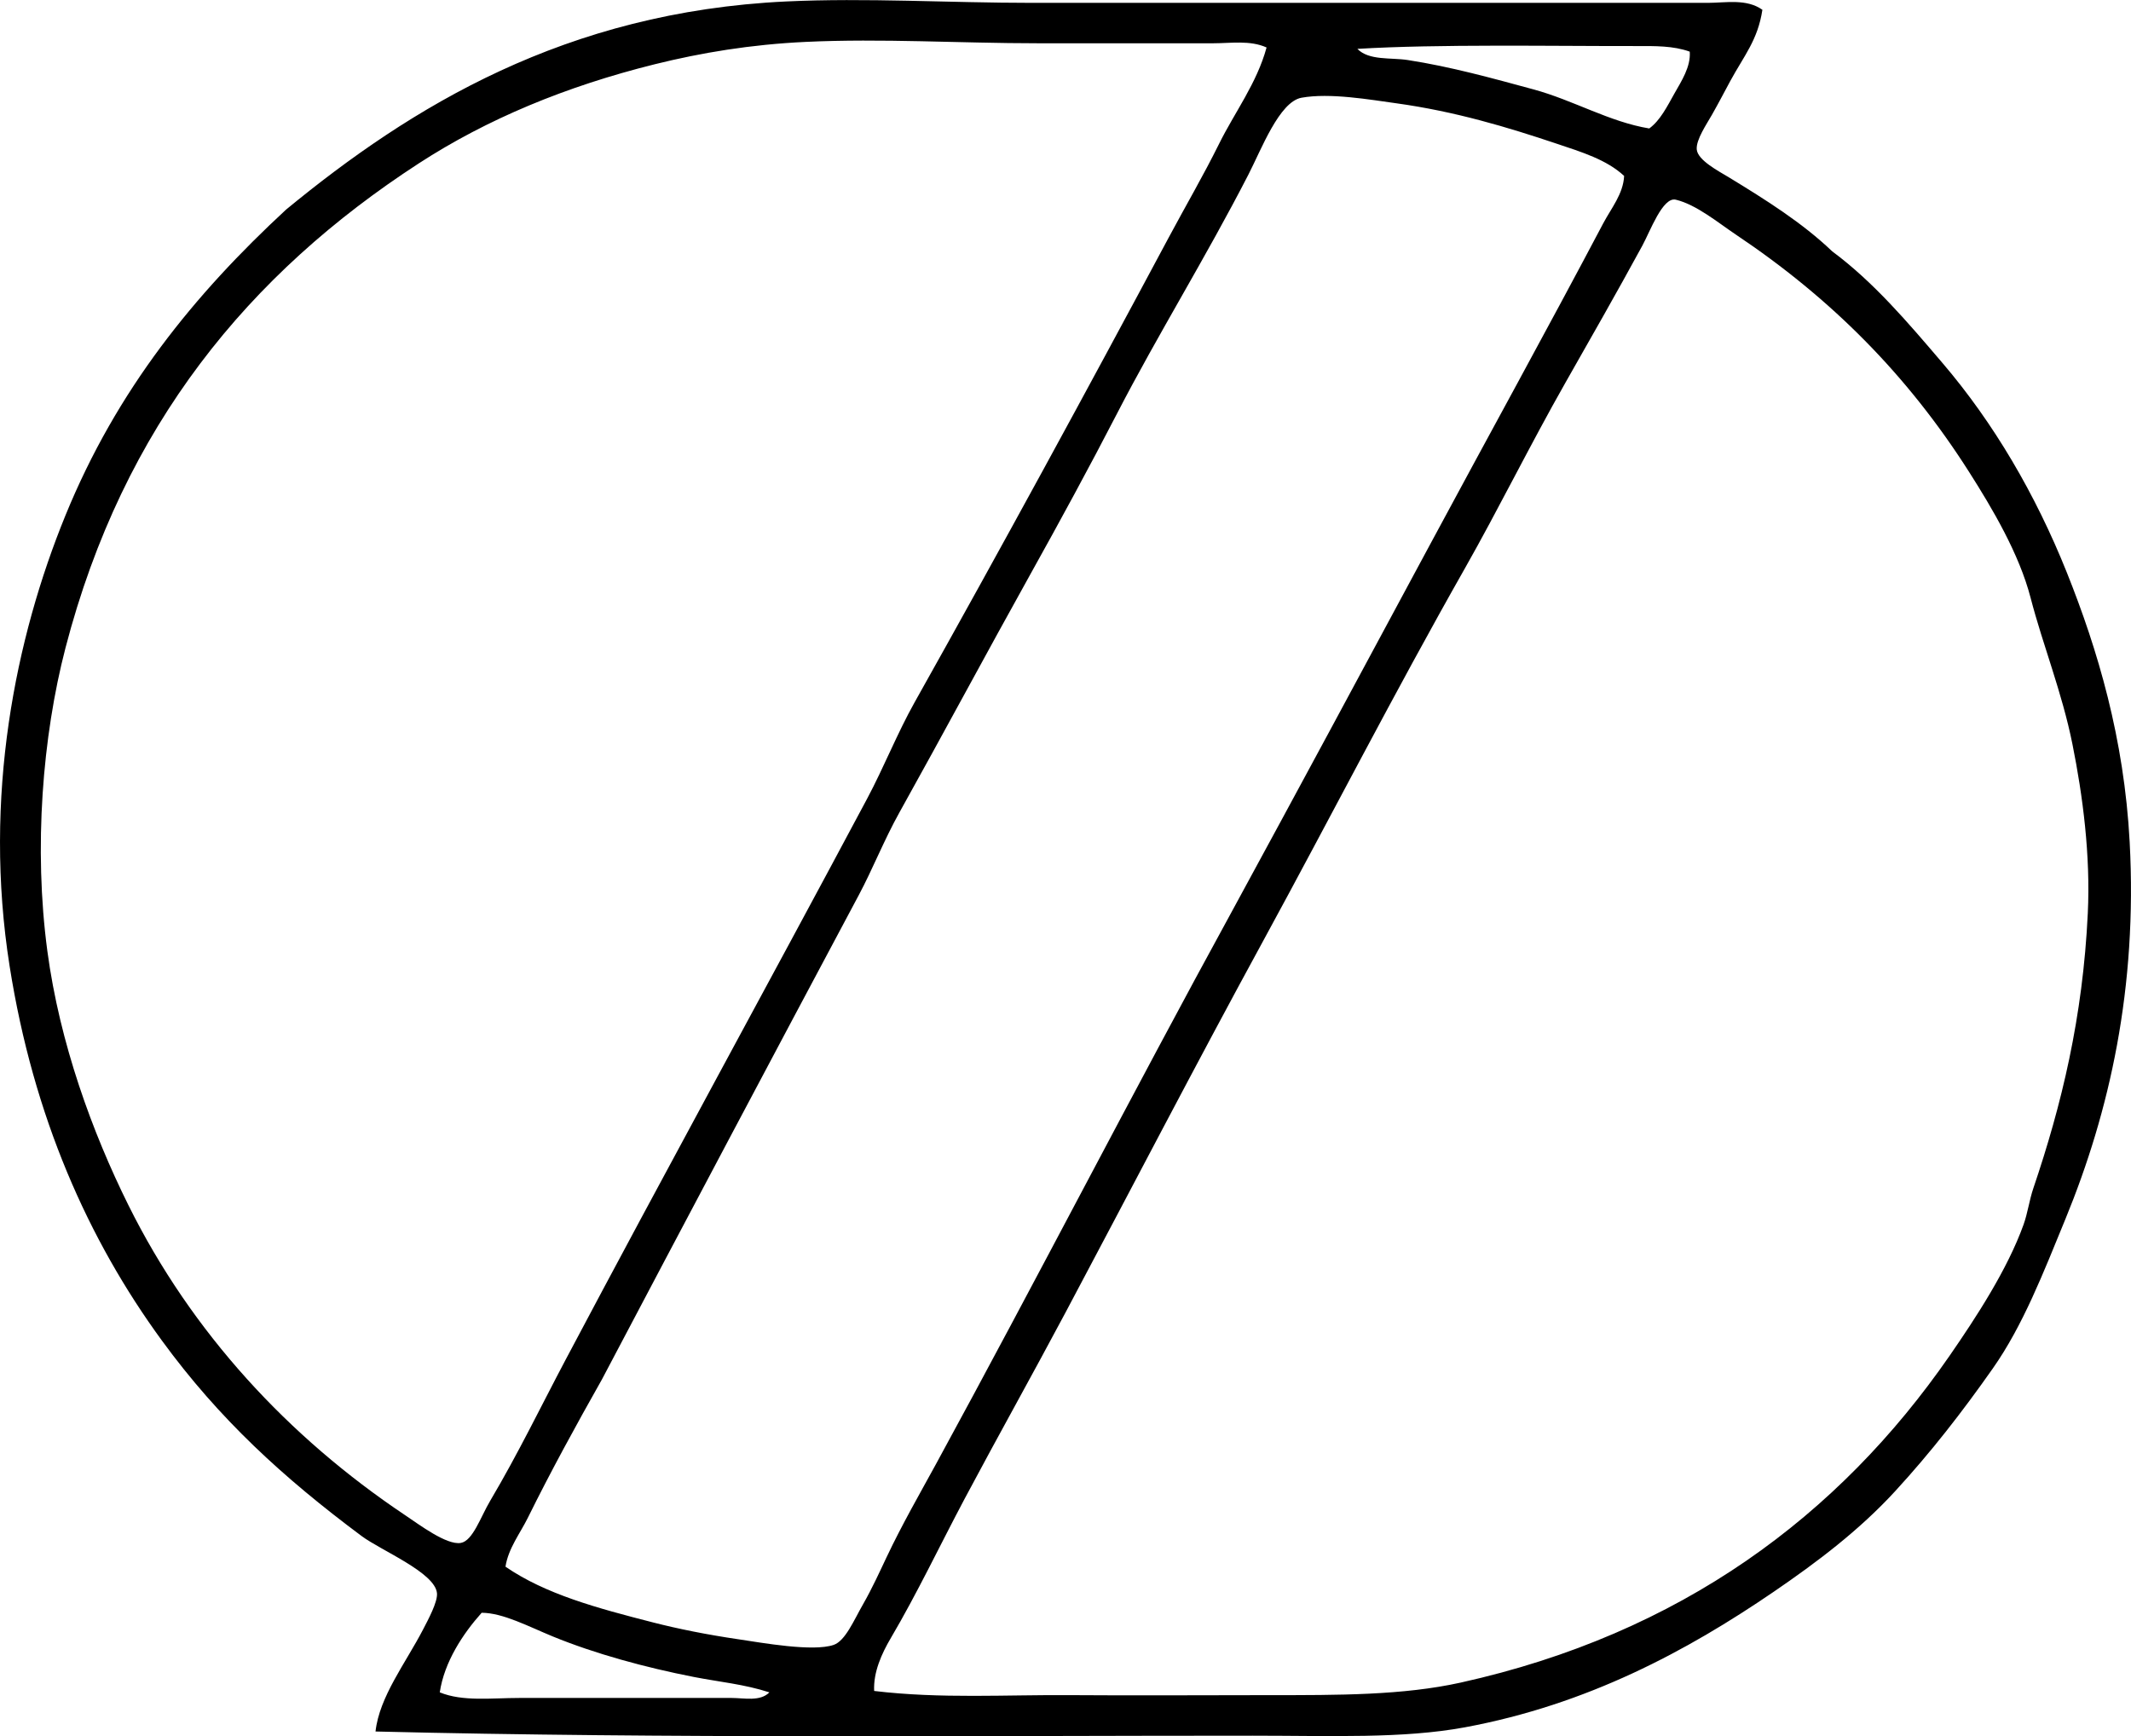 <?xml version="1.0" encoding="iso-8859-1"?>
<!-- Generator: Adobe Illustrator 19.2.0, SVG Export Plug-In . SVG Version: 6.00 Build 0)  -->
<svg version="1.1" xmlns="http://www.w3.org/2000/svg" xmlns:xlink="http://www.w3.org/1999/xlink" x="0px" y="0px"
	 viewBox="0 0 78.879 64.28" style="enable-background:new 0 0 78.879 64.28;" xml:space="preserve">
<g id="Instituto_x5F_de_x5F_Orientacion_x5F_en_x5F_Arte_x5F_Caracas">
	<path style="fill-rule:evenodd;clip-rule:evenodd;" d="M65.235,0.362c-0.169,1.118-0.677,1.696-1.188,2.636
		c-0.178,0.326-0.416,0.788-0.673,1.241C63.17,4.6,62.776,5.171,62.805,5.531c0.033,0.402,0.812,0.805,1.189,1.034
		c1.38,0.841,2.724,1.687,3.825,2.74c1.542,1.145,2.802,2.634,4.084,4.136c1.894,2.218,3.441,4.857,4.601,7.754
		c1.146,2.864,2.122,6.147,2.326,9.978c0.288,5.404-0.743,9.975-2.378,13.958c-0.822,2.003-1.572,3.942-2.688,5.532
		c-1.131,1.61-2.289,3.101-3.619,4.549c-1.326,1.443-2.876,2.615-4.497,3.723c-3.203,2.187-6.882,4.171-11.425,5.014
		c-2.299,0.426-4.959,0.31-7.858,0.31c-10.308-0.001-21.694,0.11-32.465-0.155c0.141-1.286,1.117-2.537,1.758-3.773
		c0.192-0.371,0.545-1.021,0.517-1.344c-0.065-0.766-2.072-1.583-2.791-2.12c-2.907-2.168-5.264-4.323-7.392-7.237
		c-2.731-3.736-4.755-8.289-5.635-13.854c-0.993-6.278,0.213-12.16,2.067-16.698c1.905-4.662,4.773-8.18,8.168-11.321
		c4.632-3.811,10.343-7.317,18.507-7.703c2.964-0.14,6.011,0.052,9.099,0.052c8.263,0,16.638,0,25.021,0
		C63.888,0.103,64.648-0.054,65.235,0.362z M44.918,1.602c-2.208,0-4.328,0-6.514,0c-2.87,0-5.777-0.184-8.581-0.051
		c-2.042,0.096-3.871,0.402-5.584,0.827c-3.29,0.817-6.214,2.032-8.736,3.67C9.224,10.126,4.564,15.755,2.424,23.986
		c-0.852,3.279-1.181,7.405-0.672,11.218c0.458,3.429,1.672,6.734,2.998,9.408c2.345,4.728,5.927,8.591,10.236,11.477
		c0.547,0.366,1.542,1.119,2.067,1.034c0.447-0.072,0.736-0.96,1.086-1.551c1.047-1.768,1.92-3.576,2.792-5.222
		c3.716-7.016,7.528-13.963,11.166-20.781c0.626-1.175,1.112-2.416,1.757-3.567c3.202-5.709,6.345-11.486,9.409-17.214
		c0.617-1.154,1.276-2.282,1.861-3.463c0.574-1.162,1.4-2.246,1.758-3.567C46.274,1.482,45.561,1.602,44.918,1.602z M60.581,1.705
		C57.413,1.71,53.25,1.629,50.243,1.809c0.429,0.439,1.235,0.317,1.861,0.413c1.598,0.246,3.159,0.681,4.652,1.086
		c1.488,0.403,2.81,1.203,4.291,1.448c0.409-0.299,0.665-0.821,0.931-1.293c0.258-0.457,0.611-0.991,0.568-1.551
		C61.934,1.691,61.253,1.704,60.581,1.705z M24.188,60.07c0.91,0.232,1.956,0.445,3.154,0.621c0.854,0.126,2.743,0.47,3.515,0.207
		c0.433-0.148,0.751-0.916,1.086-1.5c0.342-0.596,0.628-1.229,0.879-1.758c0.57-1.204,1.243-2.374,1.81-3.412
		c3.72-6.823,7.379-13.93,10.959-20.471c2.453-4.508,4.902-9.059,7.341-13.596c2.141-3.983,4.347-7.982,6.41-11.89
		c0.296-0.561,0.743-1.091,0.775-1.758c-0.646-0.602-1.574-0.884-2.481-1.188c-1.845-0.62-3.775-1.199-5.944-1.5
		c-0.986-0.136-2.465-0.396-3.516-0.207c-0.822,0.148-1.487,1.915-1.965,2.843c-1.584,3.082-3.354,5.926-4.859,8.84
		c-1.034,2.002-2.12,3.997-3.205,5.945c-1.662,2.986-3.223,5.904-4.859,8.84c-0.563,1.011-0.987,2.09-1.499,3.05
		c-3.172,5.945-6.429,12.092-9.512,17.939c-0.958,1.697-1.883,3.384-2.74,5.118c-0.284,0.575-0.722,1.131-0.827,1.809
		C20.186,59.017,22.083,59.532,24.188,60.07z M39.646,62.758c2.457,0.018,4.896,0,7.341,0c2.549,0,4.942,0.009,7.082-0.465
		c8.145-1.806,14.003-6.181,18.093-12.097c0.982-1.42,2.144-3.199,2.74-4.859c0.152-0.422,0.212-0.901,0.362-1.344
		c1.045-3.082,1.832-6.317,2.016-10.184c0.103-2.149-0.186-4.352-0.568-6.255c-0.389-1.935-1.09-3.652-1.551-5.428
		c-0.423-1.626-1.413-3.298-2.274-4.652c-2.291-3.601-5.11-6.429-8.634-8.789c-0.659-0.441-1.461-1.11-2.223-1.292
		c-0.484-0.116-0.947,1.167-1.241,1.706c-0.95,1.745-1.947,3.491-2.843,5.066c-1.313,2.312-2.478,4.681-3.722,6.875
		c-2.616,4.612-4.97,9.213-7.444,13.751c-2.533,4.644-4.942,9.294-7.341,13.803c-1.224,2.3-2.5,4.577-3.723,6.875
		c-0.918,1.727-1.771,3.527-2.739,5.17c-0.345,0.584-0.654,1.272-0.62,1.964C34.828,62.899,37.262,62.739,39.646,62.758z
		 M25.688,62.086c-1.811-0.354-3.665-0.861-5.222-1.499c-0.908-0.373-1.847-0.875-2.637-0.879c-0.693,0.776-1.382,1.817-1.551,2.947
		c0.853,0.349,1.913,0.207,2.947,0.207c2.603,0,5.337,0,7.858,0c0.454,0,1.052,0.143,1.396-0.207
		C27.555,62.354,26.62,62.268,25.688,62.086z"/>
</g>
<g id="Layer_1">
</g>
</svg>

